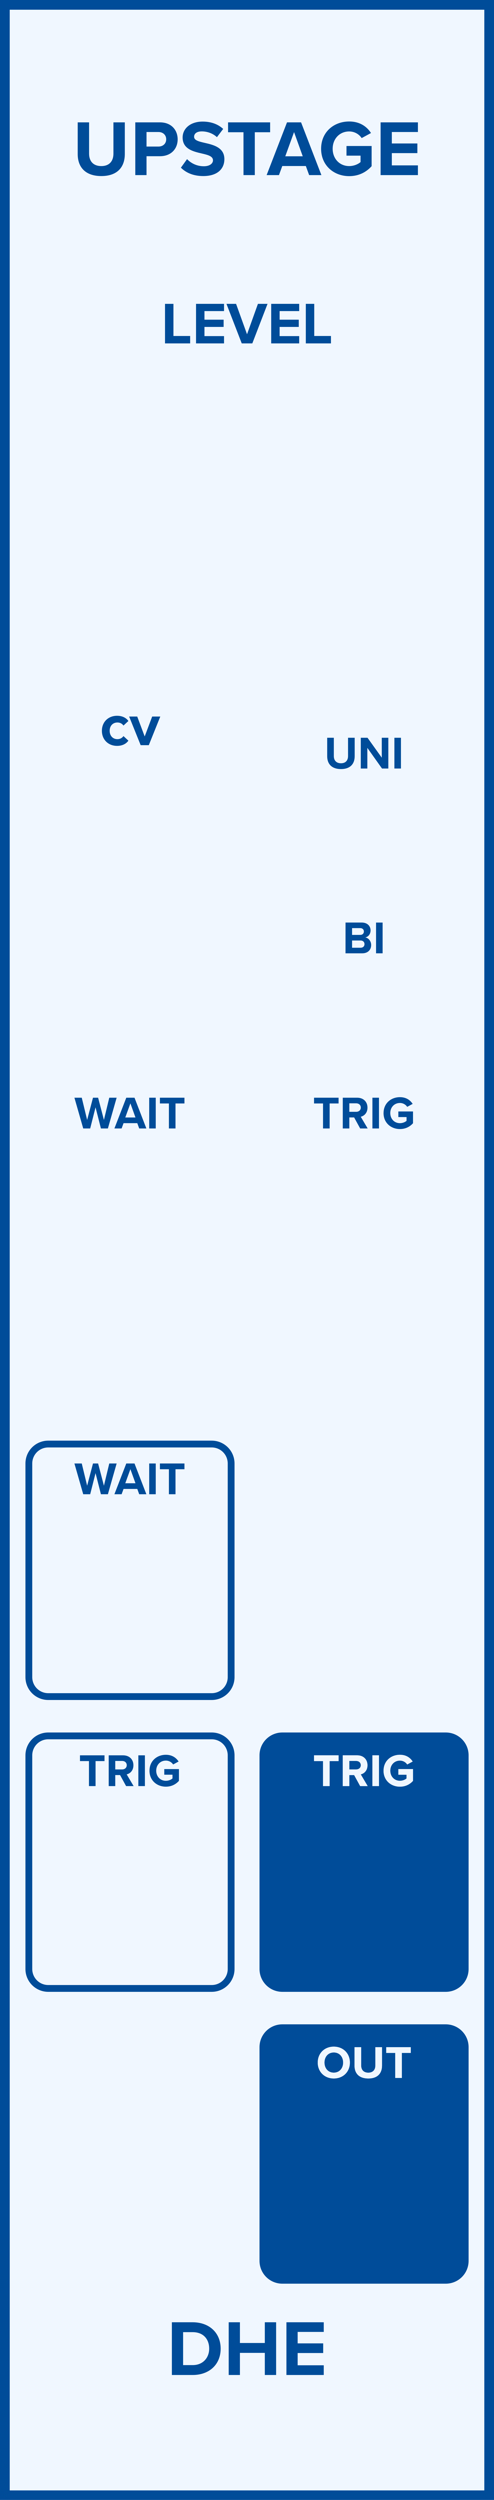 <?xml version="1.0" encoding="UTF-8" standalone="no"?>
<svg
   xmlns:dc="http://purl.org/dc/elements/1.1/"
   xmlns:cc="http://creativecommons.org/ns#"
   xmlns:rdf="http://www.w3.org/1999/02/22-rdf-syntax-ns#"
   xmlns:svg="http://www.w3.org/2000/svg"
   xmlns="http://www.w3.org/2000/svg"
   id="svg70"
   height="379.429"
   width="75.000"
   version="1.1">
  <rect width="100%" height="100%" fill="#808080" stroke="none"/>
  <defs
     id="defs74" />
  <g
     id="g68"
     transform="scale(2.953)">
    <path
       id="rect2"
       d="M 0,0 H 25.4 V 128.5 H 0 Z"
       style="fill:#f0f7ff;stroke:#004c99;stroke-width:1" />
    <g
       id="g6"
       transform="translate(12.7,9)">
      <g
         id="text4"
         style="font-weight:bold;font-size:4.064px;font-family:'Proxima Nova';dominant-baseline:alphabetic;text-anchor:middle;fill:#004c99"
         aria-label="UPSTAGE">
        <path
           id="path79"
           style="font-weight:bold;font-size:4.064px;font-family:'Proxima Nova';dominant-baseline:alphabetic;text-anchor:middle;fill:#004c99"
           d="m -8.705,-1.081 c 0,0.666 0.386,1.13 1.215,1.13 0.821,0 1.207,-0.459 1.207,-1.134 v -1.626 h -0.585 v 1.609 c 0,0.378 -0.207,0.638 -0.622,0.638 -0.423,0 -0.63,-0.26 -0.63,-0.638 V -2.711 H -8.705 Z" />
        <path
           id="path81"
           style="font-weight:bold;font-size:4.064px;font-family:'Proxima Nova';dominant-baseline:alphabetic;text-anchor:middle;fill:#004c99"
           d="m -5.744,0 h 0.577 v -0.971 h 0.691 c 0.585,0 0.91,-0.394 0.91,-0.866 0,-0.475 -0.321,-0.874 -0.91,-0.874 h -1.268 z m 1.589,-1.841 c 0,0.228 -0.171,0.374 -0.398,0.374 h -0.614 v -0.748 h 0.614 c 0.228,0 0.398,0.15 0.398,0.374 z" />
        <path
           id="path83"
           style="font-weight:bold;font-size:4.064px;font-family:'Proxima Nova';dominant-baseline:alphabetic;text-anchor:middle;fill:#004c99"
           d="m -3.399,-0.382 c 0.256,0.256 0.63,0.431 1.15,0.431 0.732,0 1.085,-0.374 1.085,-0.87 0,-0.601 -0.569,-0.736 -1.016,-0.837 -0.313,-0.073 -0.541,-0.13 -0.541,-0.313 0,-0.163 0.138,-0.276 0.398,-0.276 0.264,0 0.557,0.093 0.776,0.297 l 0.321,-0.423 c -0.268,-0.248 -0.626,-0.378 -1.057,-0.378 -0.638,0 -1.028,0.366 -1.028,0.817 0,0.606 0.569,0.727 1.012,0.829 0.313,0.073 0.549,0.142 0.549,0.345 0,0.154 -0.154,0.305 -0.471,0.305 -0.374,0 -0.671,-0.167 -0.862,-0.366 z" />
        <path
           id="path85"
           style="font-weight:bold;font-size:4.064px;font-family:'Proxima Nova';dominant-baseline:alphabetic;text-anchor:middle;fill:#004c99"
           d="M -0.181,0 H 0.4 V -2.203 H 1.188 v -0.508 h -2.162 v 0.508 h 0.792 z" />
        <path
           id="path87"
           style="font-weight:bold;font-size:4.064px;font-family:'Proxima Nova';dominant-baseline:alphabetic;text-anchor:middle;fill:#004c99"
           d="m 3.194,0 h 0.63 L 2.779,-2.711 H 2.056 L 1.008,0 h 0.634 l 0.171,-0.467 h 1.211 z m -0.776,-2.211 0.447,1.244 h -0.898 z" />
        <path
           id="path89"
           style="font-weight:bold;font-size:4.064px;font-family:'Proxima Nova';dominant-baseline:alphabetic;text-anchor:middle;fill:#004c99"
           d="m 3.809,-1.353 c 0,0.853 0.65,1.406 1.443,1.406 0.492,0 0.878,-0.203 1.154,-0.512 V -1.496 h -1.292 v 0.496 h 0.723 v 0.329 c -0.118,0.106 -0.337,0.207 -0.585,0.207 -0.492,0 -0.849,-0.378 -0.849,-0.89 0,-0.512 0.358,-0.89 0.849,-0.89 0.284,0 0.516,0.15 0.642,0.341 l 0.48,-0.26 c -0.207,-0.321 -0.561,-0.593 -1.122,-0.593 -0.792,0 -1.443,0.545 -1.443,1.402 z" />
        <path
           id="path91"
           style="font-weight:bold;font-size:4.064px;font-family:'Proxima Nova';dominant-baseline:alphabetic;text-anchor:middle;fill:#004c99"
           d="m 6.868,0 h 1.918 v -0.5 h -1.341 V -1.13 h 1.313 v -0.496 h -1.313 v -0.589 h 1.341 v -0.496 h -1.918 z" />
      </g>
    </g>
    <g
       id="g10"
       transform="translate(12.7,119.5)">
      <g
         id="text8"
         style="font-weight:bold;font-size:4.064px;font-family:'Proxima Nova';dominant-baseline:hanging;text-anchor:middle;fill:#004c99"
         aria-label="DHE">
        <path
           id="path94"
           style="font-weight:bold;font-size:4.064px;font-family:'Proxima Nova';dominant-baseline:hanging;text-anchor:middle;fill:#004c99"
           d="m -3.863,2.568 h 1.069 c 0.849,0 1.439,-0.536 1.439,-1.353 0,-0.817 -0.589,-1.357 -1.439,-1.357 h -1.069 z m 0.577,-0.508 V 0.366 h 0.492 c 0.557,0 0.849,0.37 0.849,0.849 0,0.459 -0.313,0.845 -0.849,0.845 z" />
        <path
           id="path96"
           style="font-weight:bold;font-size:4.064px;font-family:'Proxima Nova';dominant-baseline:hanging;text-anchor:middle;fill:#004c99"
           d="M 0.915,2.568 H 1.496 V -0.142 H 0.915 V 0.923 H -0.365 V -0.142 H -0.942 V 2.568 h 0.577 V 1.431 h 1.28 z" />
        <path
           id="path98"
           style="font-weight:bold;font-size:4.064px;font-family:'Proxima Nova';dominant-baseline:hanging;text-anchor:middle;fill:#004c99"
           d="M 2.026,2.568 H 3.945 V 2.069 H 2.603 V 1.439 H 3.916 V 0.943 H 2.603 V 0.354 H 3.945 V -0.142 H 2.026 Z" />
      </g>
    </g>
    <g
       id="g14"
       transform="translate(12.7,17.65)">
      <g
         id="text12"
         style="font-weight:bold;font-size:3.048px;font-family:'Proxima Nova';dominant-baseline:alphabetic;text-anchor:middle;fill:#004c99"
         aria-label="LEVEL">
        <path
           id="path101"
           style="font-weight:bold;font-size:3.048px;font-family:'Proxima Nova';dominant-baseline:alphabetic;text-anchor:middle;fill:#004c99"
           d="m -4.216,0 h 1.292 V -0.381 H -3.783 V -2.033 h -0.433 z" />
        <path
           id="path103"
           style="font-weight:bold;font-size:3.048px;font-family:'Proxima Nova';dominant-baseline:alphabetic;text-anchor:middle;fill:#004c99"
           d="m -2.621,0 h 1.439 v -0.375 h -1.006 v -0.472 h 0.985 V -1.219 h -0.985 v -0.442 h 1.006 v -0.372 h -1.439 z" />
        <path
           id="path105"
           style="font-weight:bold;font-size:3.048px;font-family:'Proxima Nova';dominant-baseline:alphabetic;text-anchor:middle;fill:#004c99"
           d="M -0.271,0 H 0.272 L 1.055,-2.033 H 0.561 L 6.1914318e-4,-0.469 -0.563,-2.033 H -1.057 Z" />
        <path
           id="path107"
           style="font-weight:bold;font-size:3.048px;font-family:'Proxima Nova';dominant-baseline:alphabetic;text-anchor:middle;fill:#004c99"
           d="M 1.243,0 H 2.682 V -0.375 H 1.676 V -0.847 H 2.66 V -1.219 H 1.676 v -0.442 h 1.006 v -0.372 H 1.243 Z" />
        <path
           id="path109"
           style="font-weight:bold;font-size:3.048px;font-family:'Proxima Nova';dominant-baseline:alphabetic;text-anchor:middle;fill:#004c99"
           d="M 3.023,0 H 4.315 V -0.381 H 3.456 V -2.033 h -0.433 z" />
      </g>
    </g>
    <g
       id="g18"
       transform="translate(6.683,38.3)">
      <g
         id="text16"
         style="font-weight:bold;font-size:3.048px;font-family:'Proxima Nova';dominant-baseline:alphabetic;text-anchor:middle;fill:#004c99"
         aria-label="cv">
        <path
           id="path112"
           style="font-weight:bold;font-size:3.048px;font-family:'Proxima Nova';dominant-baseline:alphabetic;text-anchor:middle;fill:#004c99"
           d="m -1.444,-0.738 c 0,0.454 0.326,0.774 0.78,0.774 0.302,0 0.485,-0.131 0.582,-0.268 l -0.253,-0.235 c -0.07,0.098 -0.177,0.158 -0.311,0.158 -0.235,0 -0.399,-0.174 -0.399,-0.43 0,-0.256 0.165,-0.427 0.399,-0.427 0.134,0 0.241,0.058 0.311,0.158 l 0.253,-0.235 c -0.098,-0.137 -0.28,-0.268 -0.582,-0.268 -0.454,0 -0.78,0.32 -0.78,0.771 z" />
        <path
           id="path114"
           style="font-weight:bold;font-size:3.048px;font-family:'Proxima Nova';dominant-baseline:alphabetic;text-anchor:middle;fill:#004c99"
           d="M 0.549,0 H 0.967 L 1.558,-1.472 H 1.141 L 0.756,-0.448 0.372,-1.472 h -0.415 z" />
      </g>
    </g>
    <g
       id="g22"
       transform="translate(18.717,47.5)">
      <g
         id="text20"
         style="font-weight:bold;font-size:2.371px;font-family:'Proxima Nova';dominant-baseline:hanging;text-anchor:middle;fill:#004c99"
         aria-label="BI">
        <path
           id="path117"
           style="font-weight:bold;font-size:2.371px;font-family:'Proxima Nova';dominant-baseline:hanging;text-anchor:middle;fill:#004c99"
           d="m -0.953,1.498 h 0.858 c 0.301,0 0.46,-0.19 0.46,-0.427 0,-0.199 -0.135,-0.363 -0.303,-0.389 0.149,-0.031 0.273,-0.164 0.273,-0.363 0,-0.211 -0.154,-0.403 -0.455,-0.403 h -0.832 z m 0.337,-0.946 v -0.349 h 0.422 c 0.114,0 0.185,0.076 0.185,0.173 0,0.102 -0.071,0.175 -0.185,0.175 z m 0,0.659 V 0.839 h 0.434 c 0.133,0 0.204,0.085 0.204,0.185 0,0.114 -0.076,0.187 -0.204,0.187 z" />
        <path
           id="path119"
           style="font-weight:bold;font-size:2.371px;font-family:'Proxima Nova';dominant-baseline:hanging;text-anchor:middle;fill:#004c99"
           d="M 0.617,1.498 H 0.954 V -0.083 H 0.617 Z" />
      </g>
    </g>
    <g
       id="g26"
       transform="translate(18.717,39.5)">
      <g
         id="text24"
         style="font-weight:bold;font-size:2.371px;font-family:'Proxima Nova';dominant-baseline:alphabetic;text-anchor:middle;fill:#004c99"
         aria-label="UNI">
        <path
           id="path122"
           style="font-weight:bold;font-size:2.371px;font-family:'Proxima Nova';dominant-baseline:alphabetic;text-anchor:middle;fill:#004c99"
           d="m -1.895,-0.631 c 0,0.389 0.225,0.659 0.709,0.659 0.479,0 0.704,-0.268 0.704,-0.662 V -1.581 h -0.341 v 0.939 c 0,0.221 -0.121,0.372 -0.363,0.372 -0.247,0 -0.368,-0.152 -0.368,-0.372 V -1.581 h -0.341 z" />
        <path
           id="path124"
           style="font-weight:bold;font-size:2.371px;font-family:'Proxima Nova';dominant-baseline:alphabetic;text-anchor:middle;fill:#004c99"
           d="M 0.923,0 H 1.248 V -1.581 H 0.911 v 1.024 L 0.178,-1.581 H -0.168 V 0 H 0.169 v -1.062 z" />
        <path
           id="path126"
           style="font-weight:bold;font-size:2.371px;font-family:'Proxima Nova';dominant-baseline:alphabetic;text-anchor:middle;fill:#004c99"
           d="m 1.56,0 h 0.337 v -1.581 h -0.337 z" />
      </g>
    </g>
    <g
       id="g30"
       transform="translate(6.683,58)">
      <g
         id="text28"
         style="font-weight:bold;font-size:2.371px;font-family:'Proxima Nova';dominant-baseline:alphabetic;text-anchor:middle;fill:#004c99"
         aria-label="WAIT">
        <path
           id="path129"
           style="font-weight:bold;font-size:2.371px;font-family:'Proxima Nova';dominant-baseline:alphabetic;text-anchor:middle;fill:#004c99"
           d="m -1.494,0 h 0.358 l 0.45,-1.581 H -1.065 l -0.275,1.143 -0.299,-1.143 h -0.263 l -0.301,1.143 -0.277,-1.143 h -0.377 L -2.404,0 h 0.358 l 0.275,-1.086 z" />
        <path
           id="path131"
           style="font-weight:bold;font-size:2.371px;font-family:'Proxima Nova';dominant-baseline:alphabetic;text-anchor:middle;fill:#004c99"
           d="M 0.474,0 H 0.842 L 0.232,-1.581 H -0.19 L -0.801,0 h 0.37 l 0.1,-0.273 H 0.375 Z M 0.021,-1.29 0.282,-0.564 H -0.242 Z" />
        <path
           id="path133"
           style="font-weight:bold;font-size:2.371px;font-family:'Proxima Nova';dominant-baseline:alphabetic;text-anchor:middle;fill:#004c99"
           d="M 0.988,0 H 1.324 V -1.581 H 0.988 Z" />
        <path
           id="path135"
           style="font-weight:bold;font-size:2.371px;font-family:'Proxima Nova';dominant-baseline:alphabetic;text-anchor:middle;fill:#004c99"
           d="m 2.001,0 h 0.339 v -1.285 h 0.46 v -0.296 h -1.261 v 0.296 h 0.462 z" />
      </g>
    </g>
    <g
       id="g34"
       transform="translate(18.717,58)">
      <g
         id="text32"
         style="font-weight:bold;font-size:2.371px;font-family:'Proxima Nova';dominant-baseline:alphabetic;text-anchor:middle;fill:#004c99"
         aria-label="TRIG">
        <path
           id="path138"
           style="font-weight:bold;font-size:2.371px;font-family:'Proxima Nova';dominant-baseline:alphabetic;text-anchor:middle;fill:#004c99"
           d="m -2.109,0 h 0.339 v -1.285 h 0.46 v -0.296 h -1.261 v 0.296 h 0.462 z" />
        <path
           id="path140"
           style="font-weight:bold;font-size:2.371px;font-family:'Proxima Nova';dominant-baseline:alphabetic;text-anchor:middle;fill:#004c99"
           d="m -0.2,0 h 0.386 l -0.356,-0.602 c 0.171,-0.04 0.346,-0.19 0.346,-0.469 0,-0.294 -0.202,-0.51 -0.531,-0.51 H -1.094 V 0 h 0.337 v -0.567 h 0.247 z m 0.033,-1.074 c 0,0.133 -0.102,0.218 -0.237,0.218 H -0.757 V -1.292 h 0.353 c 0.135,0 0.237,0.085 0.237,0.218 z" />
        <path
           id="path142"
           style="font-weight:bold;font-size:2.371px;font-family:'Proxima Nova';dominant-baseline:alphabetic;text-anchor:middle;fill:#004c99"
           d="m 0.43,0 h 0.337 v -1.581 h -0.337 z" />
        <path
           id="path144"
           style="font-weight:bold;font-size:2.371px;font-family:'Proxima Nova';dominant-baseline:alphabetic;text-anchor:middle;fill:#004c99"
           d="m 1.002,-0.79 c 0,0.498 0.379,0.82 0.842,0.82 0.287,0 0.512,-0.119 0.673,-0.299 v -0.605 h -0.754 v 0.289 h 0.422 v 0.192 c -0.069,0.062 -0.197,0.121 -0.341,0.121 -0.287,0 -0.496,-0.221 -0.496,-0.519 0,-0.299 0.209,-0.519 0.496,-0.519 0.166,0 0.301,0.088 0.375,0.199 l 0.28,-0.152 c -0.121,-0.187 -0.327,-0.346 -0.654,-0.346 -0.462,0 -0.842,0.318 -0.842,0.818 z" />
      </g>
    </g>
    <path
       id="rect36"
       d="m 2.483,74.22 h 8.4 c 0.554,0 1,0.446 1,1 v 10.98 c 0,0.554 -0.446,1 -1,1 h -8.4 c -0.554,0 -1,-0.446 -1,-1 v -10.98 c 0,-0.554 0.446,-1 1,-1 z"
       style="fill:#f0f7ff;stroke:#004c99;stroke-width:0.35" />
    <g
       id="g40"
       transform="translate(6.683,76.8)">
      <g
         id="text38"
         style="font-weight:bold;font-size:2.371px;font-family:'Proxima Nova';dominant-baseline:alphabetic;text-anchor:middle;fill:#004c99"
         aria-label="WAIT">
        <path
           id="path148"
           style="font-weight:bold;font-size:2.371px;font-family:'Proxima Nova';dominant-baseline:alphabetic;text-anchor:middle;fill:#004c99"
           d="m -1.494,0 h 0.358 l 0.45,-1.581 H -1.065 l -0.275,1.143 -0.299,-1.143 h -0.263 l -0.301,1.143 -0.277,-1.143 h -0.377 L -2.404,0 h 0.358 l 0.275,-1.086 z" />
        <path
           id="path150"
           style="font-weight:bold;font-size:2.371px;font-family:'Proxima Nova';dominant-baseline:alphabetic;text-anchor:middle;fill:#004c99"
           d="M 0.474,0 H 0.842 L 0.232,-1.581 H -0.19 L -0.801,0 h 0.37 l 0.1,-0.273 H 0.375 Z M 0.021,-1.29 0.282,-0.564 H -0.242 Z" />
        <path
           id="path152"
           style="font-weight:bold;font-size:2.371px;font-family:'Proxima Nova';dominant-baseline:alphabetic;text-anchor:middle;fill:#004c99"
           d="M 0.988,0 H 1.324 V -1.581 H 0.988 Z" />
        <path
           id="path154"
           style="font-weight:bold;font-size:2.371px;font-family:'Proxima Nova';dominant-baseline:alphabetic;text-anchor:middle;fill:#004c99"
           d="m 2.001,0 h 0.339 v -1.285 h 0.46 v -0.296 h -1.261 v 0.296 h 0.462 z" />
      </g>
    </g>
    <path
       id="rect42"
       d="m 2.483,89.22 h 8.4 c 0.554,0 1,0.446 1,1 V 101.2 c 0,0.554 -0.446,1 -1,1 h -8.4 c -0.554,0 -1,-0.446 -1,-1 V 90.22 c 0,-0.554 0.446,-1 1,-1 z"
       style="fill:#f0f7ff;stroke:#004c99;stroke-width:0.35" />
    <g
       id="g46"
       transform="translate(6.683,91.8)">
      <g
         id="text44"
         style="font-weight:bold;font-size:2.371px;font-family:'Proxima Nova';dominant-baseline:alphabetic;text-anchor:middle;fill:#004c99"
         aria-label="TRIG">
        <path
           id="path158"
           style="font-weight:bold;font-size:2.371px;font-family:'Proxima Nova';dominant-baseline:alphabetic;text-anchor:middle;fill:#004c99"
           d="m -2.109,0 h 0.339 v -1.285 h 0.46 v -0.296 h -1.261 v 0.296 h 0.462 z" />
        <path
           id="path160"
           style="font-weight:bold;font-size:2.371px;font-family:'Proxima Nova';dominant-baseline:alphabetic;text-anchor:middle;fill:#004c99"
           d="m -0.2,0 h 0.386 l -0.356,-0.602 c 0.171,-0.04 0.346,-0.19 0.346,-0.469 0,-0.294 -0.202,-0.51 -0.531,-0.51 H -1.094 V 0 h 0.337 v -0.567 h 0.247 z m 0.033,-1.074 c 0,0.133 -0.102,0.218 -0.237,0.218 H -0.757 V -1.292 h 0.353 c 0.135,0 0.237,0.085 0.237,0.218 z" />
        <path
           id="path162"
           style="font-weight:bold;font-size:2.371px;font-family:'Proxima Nova';dominant-baseline:alphabetic;text-anchor:middle;fill:#004c99"
           d="m 0.43,0 h 0.337 v -1.581 h -0.337 z" />
        <path
           id="path164"
           style="font-weight:bold;font-size:2.371px;font-family:'Proxima Nova';dominant-baseline:alphabetic;text-anchor:middle;fill:#004c99"
           d="m 1.002,-0.79 c 0,0.498 0.379,0.82 0.842,0.82 0.287,0 0.512,-0.119 0.673,-0.299 v -0.605 h -0.754 v 0.289 h 0.422 v 0.192 c -0.069,0.062 -0.197,0.121 -0.341,0.121 -0.287,0 -0.496,-0.221 -0.496,-0.519 0,-0.299 0.209,-0.519 0.496,-0.519 0.166,0 0.301,0.088 0.375,0.199 l 0.28,-0.152 c -0.121,-0.187 -0.327,-0.346 -0.654,-0.346 -0.462,0 -0.842,0.318 -0.842,0.818 z" />
      </g>
    </g>
    <path
       id="rect48"
       d="m 14.517,89.22 h 8.4 c 0.554,0 1,0.446 1,1 V 101.2 c 0,0.554 -0.446,1 -1,1 h -8.4 c -0.554,0 -1,-0.446 -1,-1 V 90.22 c 0,-0.554 0.446,-1 1,-1 z"
       style="fill:#004c99;stroke:#004c99;stroke-width:0.35" />
    <g
       id="g52"
       transform="translate(18.717,91.8)">
      <g
         id="text50"
         style="font-weight:bold;font-size:2.371px;font-family:'Proxima Nova';dominant-baseline:alphabetic;text-anchor:middle;fill:#f0f7ff"
         aria-label="TRIG">
        <path
           id="path168"
           style="font-weight:bold;font-size:2.371px;font-family:'Proxima Nova';dominant-baseline:alphabetic;text-anchor:middle;fill:#f0f7ff"
           d="m -2.109,0 h 0.339 v -1.285 h 0.46 v -0.296 h -1.261 v 0.296 h 0.462 z" />
        <path
           id="path170"
           style="font-weight:bold;font-size:2.371px;font-family:'Proxima Nova';dominant-baseline:alphabetic;text-anchor:middle;fill:#f0f7ff"
           d="m -0.2,0 h 0.386 l -0.356,-0.602 c 0.171,-0.04 0.346,-0.19 0.346,-0.469 0,-0.294 -0.202,-0.51 -0.531,-0.51 H -1.094 V 0 h 0.337 v -0.567 h 0.247 z m 0.033,-1.074 c 0,0.133 -0.102,0.218 -0.237,0.218 H -0.757 V -1.292 h 0.353 c 0.135,0 0.237,0.085 0.237,0.218 z" />
        <path
           id="path172"
           style="font-weight:bold;font-size:2.371px;font-family:'Proxima Nova';dominant-baseline:alphabetic;text-anchor:middle;fill:#f0f7ff"
           d="m 0.43,0 h 0.337 v -1.581 h -0.337 z" />
        <path
           id="path174"
           style="font-weight:bold;font-size:2.371px;font-family:'Proxima Nova';dominant-baseline:alphabetic;text-anchor:middle;fill:#f0f7ff"
           d="m 1.002,-0.79 c 0,0.498 0.379,0.82 0.842,0.82 0.287,0 0.512,-0.119 0.673,-0.299 v -0.605 h -0.754 v 0.289 h 0.422 v 0.192 c -0.069,0.062 -0.197,0.121 -0.341,0.121 -0.287,0 -0.496,-0.221 -0.496,-0.519 0,-0.299 0.209,-0.519 0.496,-0.519 0.166,0 0.301,0.088 0.375,0.199 l 0.28,-0.152 c -0.121,-0.187 -0.327,-0.346 -0.654,-0.346 -0.462,0 -0.842,0.318 -0.842,0.818 z" />
      </g>
    </g>
    <g
       id="g56"
       transform="translate(18.717,91.8)">
      <g
         id="text54"
         style="font-weight:bold;font-size:2.371px;font-family:'Proxima Nova';dominant-baseline:alphabetic;text-anchor:middle;fill:#f0f7ff"
         aria-label="TRIG">
        <path
           id="path177"
           style="font-weight:bold;font-size:2.371px;font-family:'Proxima Nova';dominant-baseline:alphabetic;text-anchor:middle;fill:#f0f7ff"
           d="m -2.109,0 h 0.339 v -1.285 h 0.46 v -0.296 h -1.261 v 0.296 h 0.462 z" />
        <path
           id="path179"
           style="font-weight:bold;font-size:2.371px;font-family:'Proxima Nova';dominant-baseline:alphabetic;text-anchor:middle;fill:#f0f7ff"
           d="m -0.2,0 h 0.386 l -0.356,-0.602 c 0.171,-0.04 0.346,-0.19 0.346,-0.469 0,-0.294 -0.202,-0.51 -0.531,-0.51 H -1.094 V 0 h 0.337 v -0.567 h 0.247 z m 0.033,-1.074 c 0,0.133 -0.102,0.218 -0.237,0.218 H -0.757 V -1.292 h 0.353 c 0.135,0 0.237,0.085 0.237,0.218 z" />
        <path
           id="path181"
           style="font-weight:bold;font-size:2.371px;font-family:'Proxima Nova';dominant-baseline:alphabetic;text-anchor:middle;fill:#f0f7ff"
           d="m 0.43,0 h 0.337 v -1.581 h -0.337 z" />
        <path
           id="path183"
           style="font-weight:bold;font-size:2.371px;font-family:'Proxima Nova';dominant-baseline:alphabetic;text-anchor:middle;fill:#f0f7ff"
           d="m 1.002,-0.79 c 0,0.498 0.379,0.82 0.842,0.82 0.287,0 0.512,-0.119 0.673,-0.299 v -0.605 h -0.754 v 0.289 h 0.422 v 0.192 c -0.069,0.062 -0.197,0.121 -0.341,0.121 -0.287,0 -0.496,-0.221 -0.496,-0.519 0,-0.299 0.209,-0.519 0.496,-0.519 0.166,0 0.301,0.088 0.375,0.199 l 0.28,-0.152 c -0.121,-0.187 -0.327,-0.346 -0.654,-0.346 -0.462,0 -0.842,0.318 -0.842,0.818 z" />
      </g>
    </g>
    <path
       id="rect58"
       d="m 14.517,104.22 h 8.4 c 0.554,0 1,0.446 1,1 v 10.98 c 0,0.554 -0.446,1 -1,1 h -8.4 c -0.554,0 -1,-0.446 -1,-1 v -10.98 c 0,-0.554 0.446,-1 1,-1 z"
       style="fill:#004c99;stroke:#004c99;stroke-width:0.35" />
    <g
       id="g62"
       transform="translate(18.717,106.8)">
      <g
         id="text60"
         style="font-weight:bold;font-size:2.371px;font-family:'Proxima Nova';dominant-baseline:alphabetic;text-anchor:middle;fill:#f0f7ff"
         aria-label="OUT">
        <path
           id="path187"
           style="font-weight:bold;font-size:2.371px;font-family:'Proxima Nova';dominant-baseline:alphabetic;text-anchor:middle;fill:#f0f7ff"
           d="m -2.381,-0.79 c 0,0.477 0.349,0.818 0.825,0.818 0.479,0 0.827,-0.341 0.827,-0.818 0,-0.477 -0.349,-0.818 -0.827,-0.818 -0.477,0 -0.825,0.341 -0.825,0.818 z m 1.306,0 c 0,0.294 -0.19,0.519 -0.481,0.519 -0.292,0 -0.479,-0.225 -0.479,-0.519 0,-0.296 0.187,-0.519 0.479,-0.519 0.292,0 0.481,0.223 0.481,0.519 z" />
        <path
           id="path189"
           style="font-weight:bold;font-size:2.371px;font-family:'Proxima Nova';dominant-baseline:alphabetic;text-anchor:middle;fill:#f0f7ff"
           d="m -0.49,-0.631 c 0,0.389 0.225,0.659 0.709,0.659 0.479,0 0.704,-0.268 0.704,-0.662 V -1.581 H 0.582 v 0.939 c 0,0.221 -0.121,0.372 -0.363,0.372 -0.247,0 -0.368,-0.152 -0.368,-0.372 V -1.581 h -0.341 z" />
        <path
           id="path191"
           style="font-weight:bold;font-size:2.371px;font-family:'Proxima Nova';dominant-baseline:alphabetic;text-anchor:middle;fill:#f0f7ff"
           d="m 1.603,0 h 0.339 v -1.285 h 0.46 v -0.296 h -1.261 v 0.296 h 0.462 z" />
      </g>
    </g>
    <g
       id="g66"
       transform="translate(18.717,106.8)">
      <g
         id="text64"
         style="font-weight:bold;font-size:2.371px;font-family:'Proxima Nova';dominant-baseline:alphabetic;text-anchor:middle;fill:#f0f7ff"
         aria-label="OUT">
        <path
           id="path194"
           style="font-weight:bold;font-size:2.371px;font-family:'Proxima Nova';dominant-baseline:alphabetic;text-anchor:middle;fill:#f0f7ff"
           d="m -2.381,-0.79 c 0,0.477 0.349,0.818 0.825,0.818 0.479,0 0.827,-0.341 0.827,-0.818 0,-0.477 -0.349,-0.818 -0.827,-0.818 -0.477,0 -0.825,0.341 -0.825,0.818 z m 1.306,0 c 0,0.294 -0.19,0.519 -0.481,0.519 -0.292,0 -0.479,-0.225 -0.479,-0.519 0,-0.296 0.187,-0.519 0.479,-0.519 0.292,0 0.481,0.223 0.481,0.519 z" />
        <path
           id="path196"
           style="font-weight:bold;font-size:2.371px;font-family:'Proxima Nova';dominant-baseline:alphabetic;text-anchor:middle;fill:#f0f7ff"
           d="m -0.49,-0.631 c 0,0.389 0.225,0.659 0.709,0.659 0.479,0 0.704,-0.268 0.704,-0.662 V -1.581 H 0.582 v 0.939 c 0,0.221 -0.121,0.372 -0.363,0.372 -0.247,0 -0.368,-0.152 -0.368,-0.372 V -1.581 h -0.341 z" />
        <path
           id="path198"
           style="font-weight:bold;font-size:2.371px;font-family:'Proxima Nova';dominant-baseline:alphabetic;text-anchor:middle;fill:#f0f7ff"
           d="m 1.603,0 h 0.339 v -1.285 h 0.46 v -0.296 h -1.261 v 0.296 h 0.462 z" />
      </g>
    </g>
  </g>
</svg>
